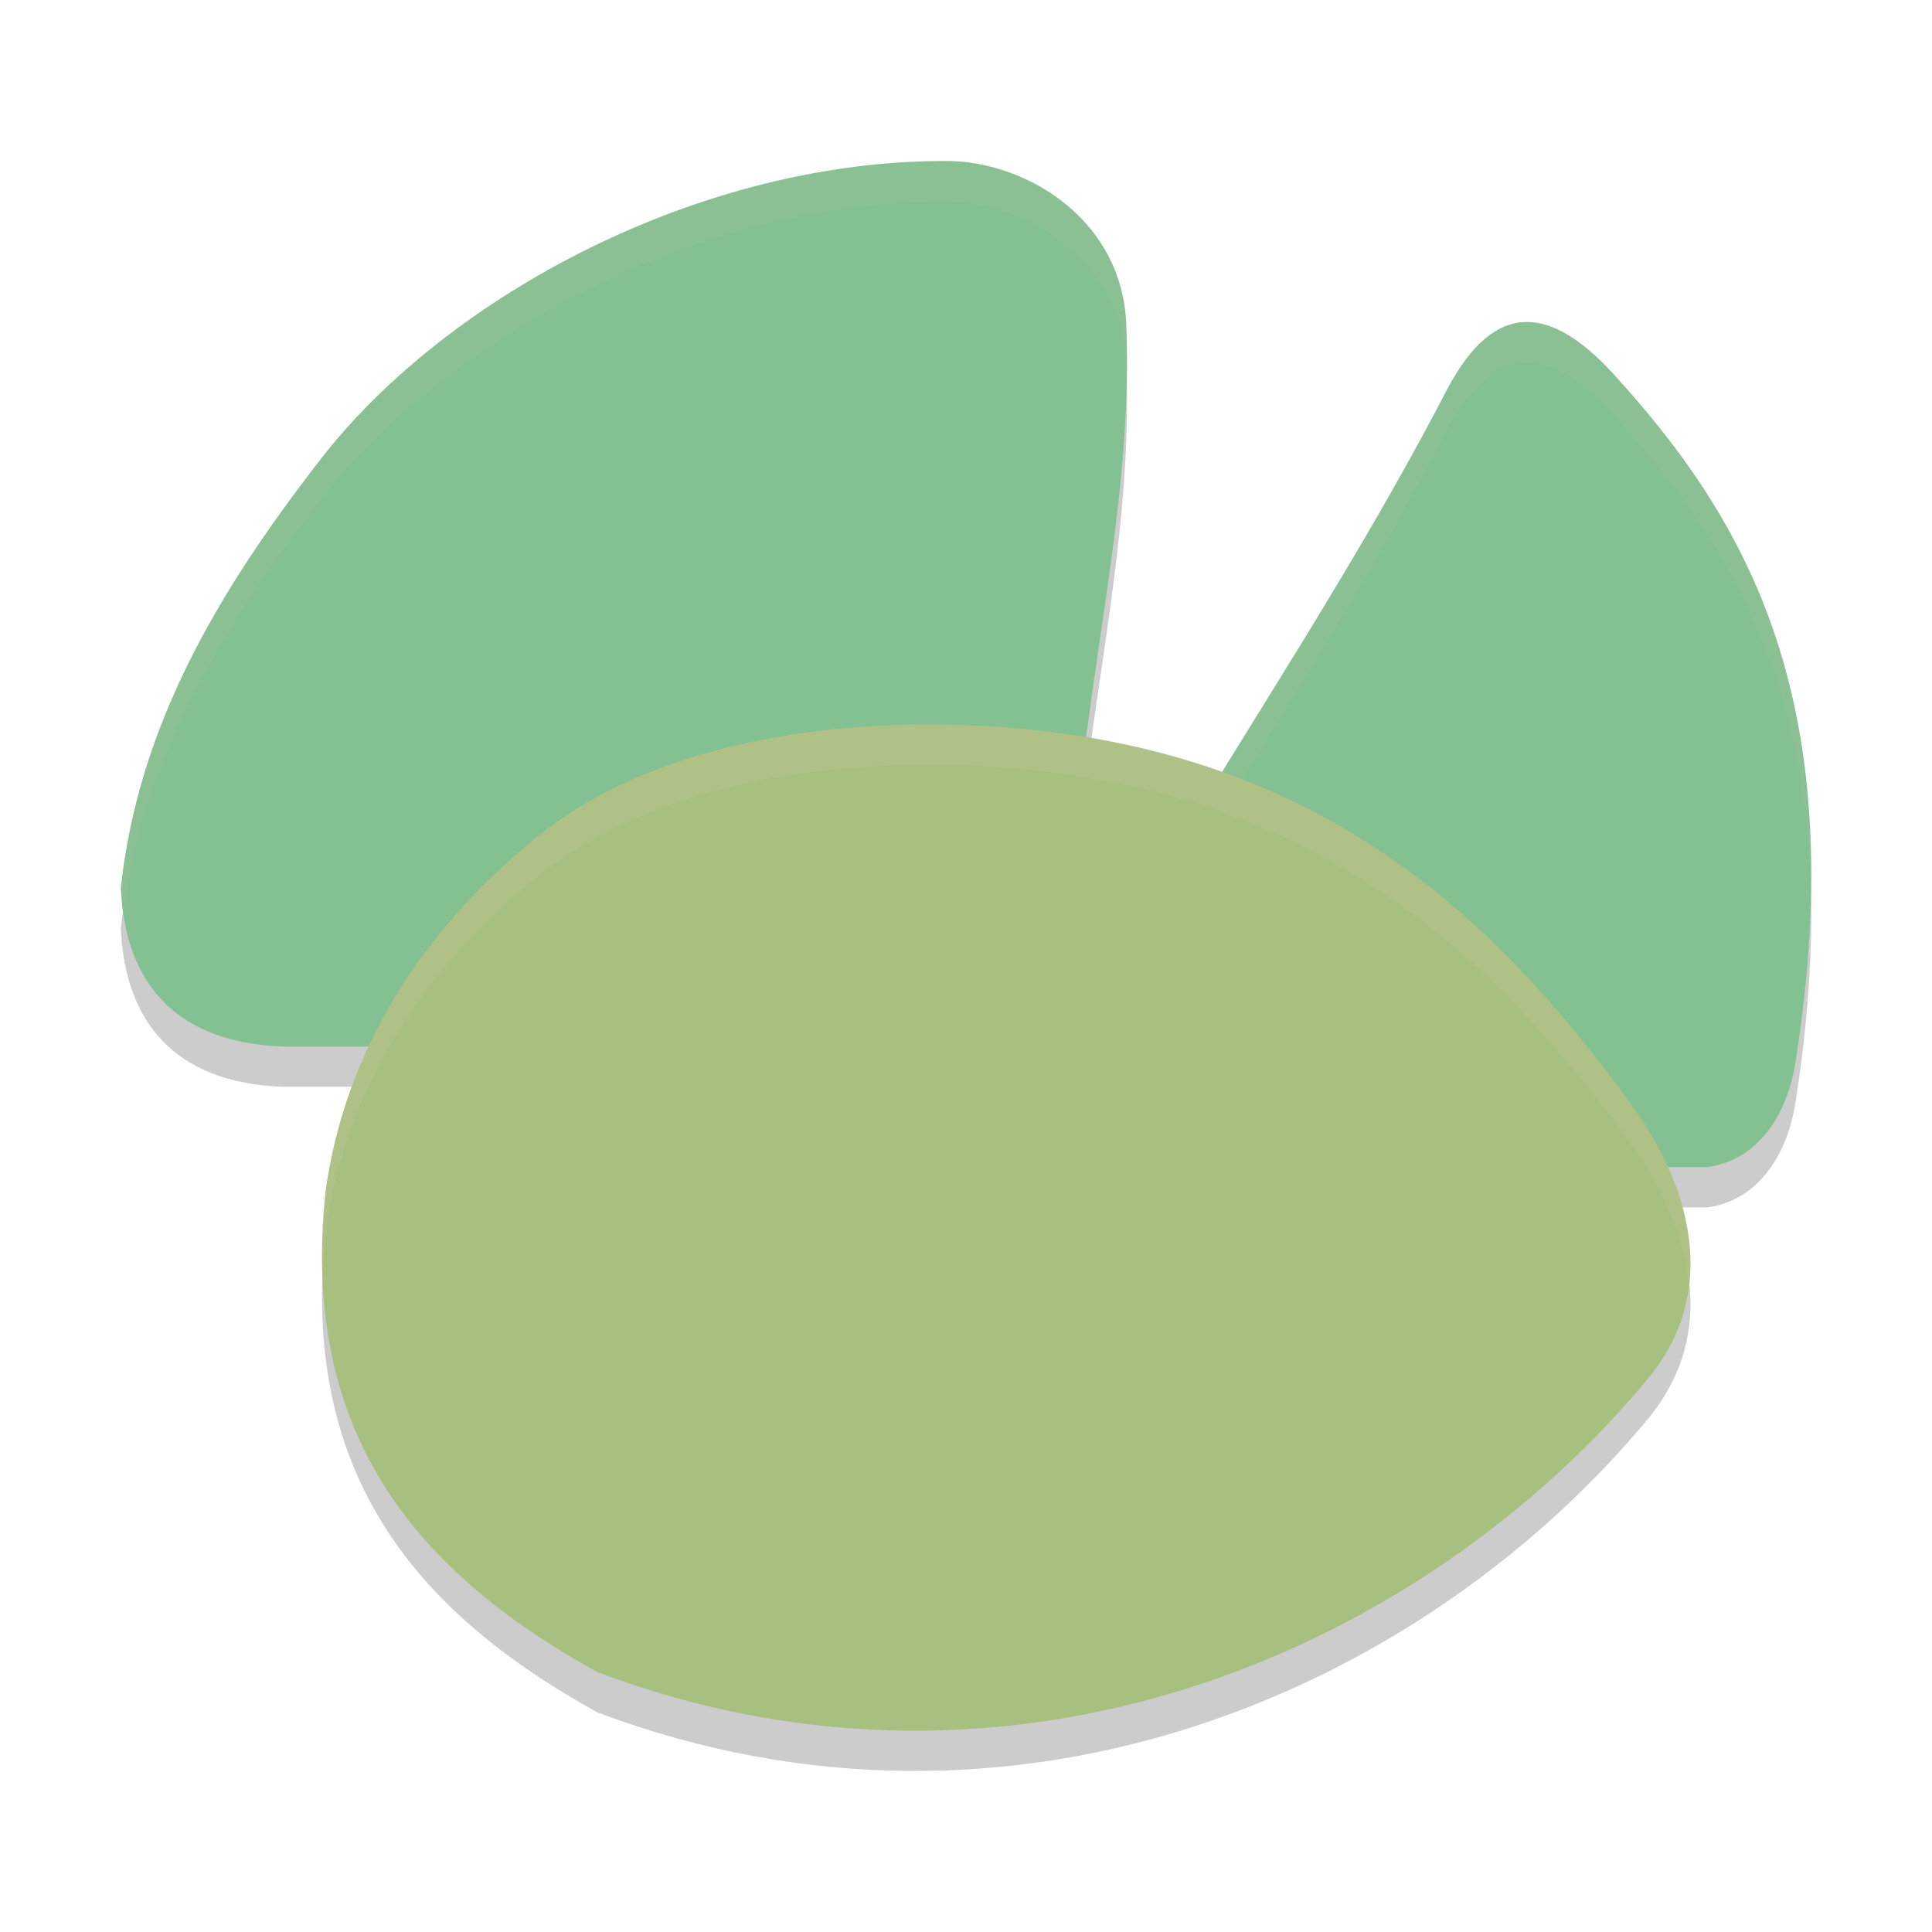 <svg xmlns="http://www.w3.org/2000/svg" width="48" height="48" version="1.1">
 <path style="opacity:0.2" d="m 35.973,10.637 c -1.752,3.379 -3.695,6.437 -5.592,9.511 L 24,30 42.422,29.997 c 1.278,-0.179 1.986,-1.328 2.186,-2.607 1.408,-8.937 -1.179,-13.434 -4.528,-17.105 -1.559,-1.697 -2.931,-1.844 -4.107,0.352 z"/>
 <path style="opacity:0.2" d="M 23.626,5.001 C 17.423,4.942 11.116,8.357 7.978,12.394 5.402,15.71 3.43,19.055 3,23.077 h 0.002 C 3.11,25.361 4.3,26.885 6.994,27 H 25.917 l 1.167,-8.425 C 27.519,15.422 28.115,12.248 27.981,9.044 27.872,6.479 25.563,5.056 23.626,5.001 Z"/>
 <path style="opacity:0.2" d="m 24.408,19.035 c -3.814,-0.202 -8.169,0.427 -11.042,2.739 -2.87,2.31 -4.8,5.329 -5.278,8.832 -0.622,5.881 2.099,9.371 6.759,11.94 10.339,3.891 20.511,-0.531 26.133,-7.339 1.931,-2.39 0.733,-5.136 -0.42,-6.725 -3.475,-4.791 -7.932,-9.011 -16.153,-9.447 z"/>
 <path style="fill:#83c092" d="M 23.626,4.001 C 17.423,3.942 11.116,7.357 7.978,11.394 5.402,14.71 3.43,18.055 3,22.077 h 0.002 C 3.11,24.361 4.3,25.885 6.994,26 H 25.917 l 1.167,-8.425 C 27.519,14.422 28.115,11.248 27.981,8.044 27.872,5.479 25.563,4.056 23.626,4.001 Z"/>
 <path style="fill:#83c092" d="m 35.973,9.637 c -1.752,3.379 -3.695,6.437 -5.592,9.511 L 24,29 42.422,28.997 c 1.278,-0.179 1.986,-1.328 2.186,-2.607 C 46.016,17.453 43.429,12.955 40.08,9.285 38.521,7.588 37.149,7.441 35.973,9.637 Z"/>
 <path style="fill:#d3c6aa;opacity:0.1" d="M 37.883 8.002 C 37.198 8.028 36.561 8.539 35.973 9.637 C 34.22 13.016 32.278 16.074 30.381 19.148 L 24 29 L 24.648 29 L 30.381 20.148 C 32.278 17.074 34.22 14.016 35.973 10.637 C 37.149 8.441 38.521 8.588 40.08 10.285 C 42.716 13.174 44.871 16.586 44.986 22.262 C 45.119 15.978 42.867 12.34 40.08 9.285 C 39.301 8.437 38.568 7.976 37.883 8.002 z"/>
 <path style="fill:#a7c080" d="m 24.408,18.035 c -3.814,-0.202 -8.169,0.427 -11.042,2.739 -2.87,2.31 -4.8,5.329 -5.278,8.832 -0.622,5.881 2.099,9.371 6.759,11.94 10.339,3.891 20.511,-0.531 26.133,-7.339 1.931,-2.39 0.733,-5.136 -0.42,-6.725 -3.475,-4.791 -7.932,-9.011 -16.153,-9.447 z"/>
 <path style="fill:#d3c6aa;opacity:0.1" d="M 23.625 4 C 17.422 3.941 11.116 7.357 7.979 11.395 C 5.402 14.71 3.43 18.055 3 22.076 L 3.002 22.076 C 3.011 22.277 3.04 22.465 3.066 22.654 C 3.586 18.822 5.494 15.592 7.979 12.395 C 11.116 8.357 17.422 4.941 23.625 5 L 23.627 5.002 C 25.564 5.057 27.872 6.479 27.98 9.043 C 27.988 9.214 27.985 9.384 27.988 9.555 C 28 9.052 28.002 8.547 27.98 8.043 C 27.872 5.479 25.564 4.057 23.627 4.002 L 23.625 4 z"/>
 <path style="fill:#d3c6aa;opacity:0.2" d="M 22.957 18 C 19.529 18.017 15.879 18.75 13.365 20.773 C 10.495 23.084 8.566 26.102 8.088 29.605 C 8.009 30.349 7.984 31.056 8.01 31.727 C 8.022 31.363 8.047 30.989 8.088 30.605 C 8.566 27.102 10.495 24.084 13.365 21.773 C 16.238 19.461 20.594 18.833 24.408 19.035 C 32.629 19.471 37.085 23.692 40.561 28.482 C 41.204 29.37 41.842 30.621 41.961 31.967 C 42.183 30.252 41.362 28.587 40.561 27.482 C 37.085 22.692 32.629 18.471 24.408 18.035 C 23.931 18.01 23.447 17.998 22.957 18 z"/>
</svg>
